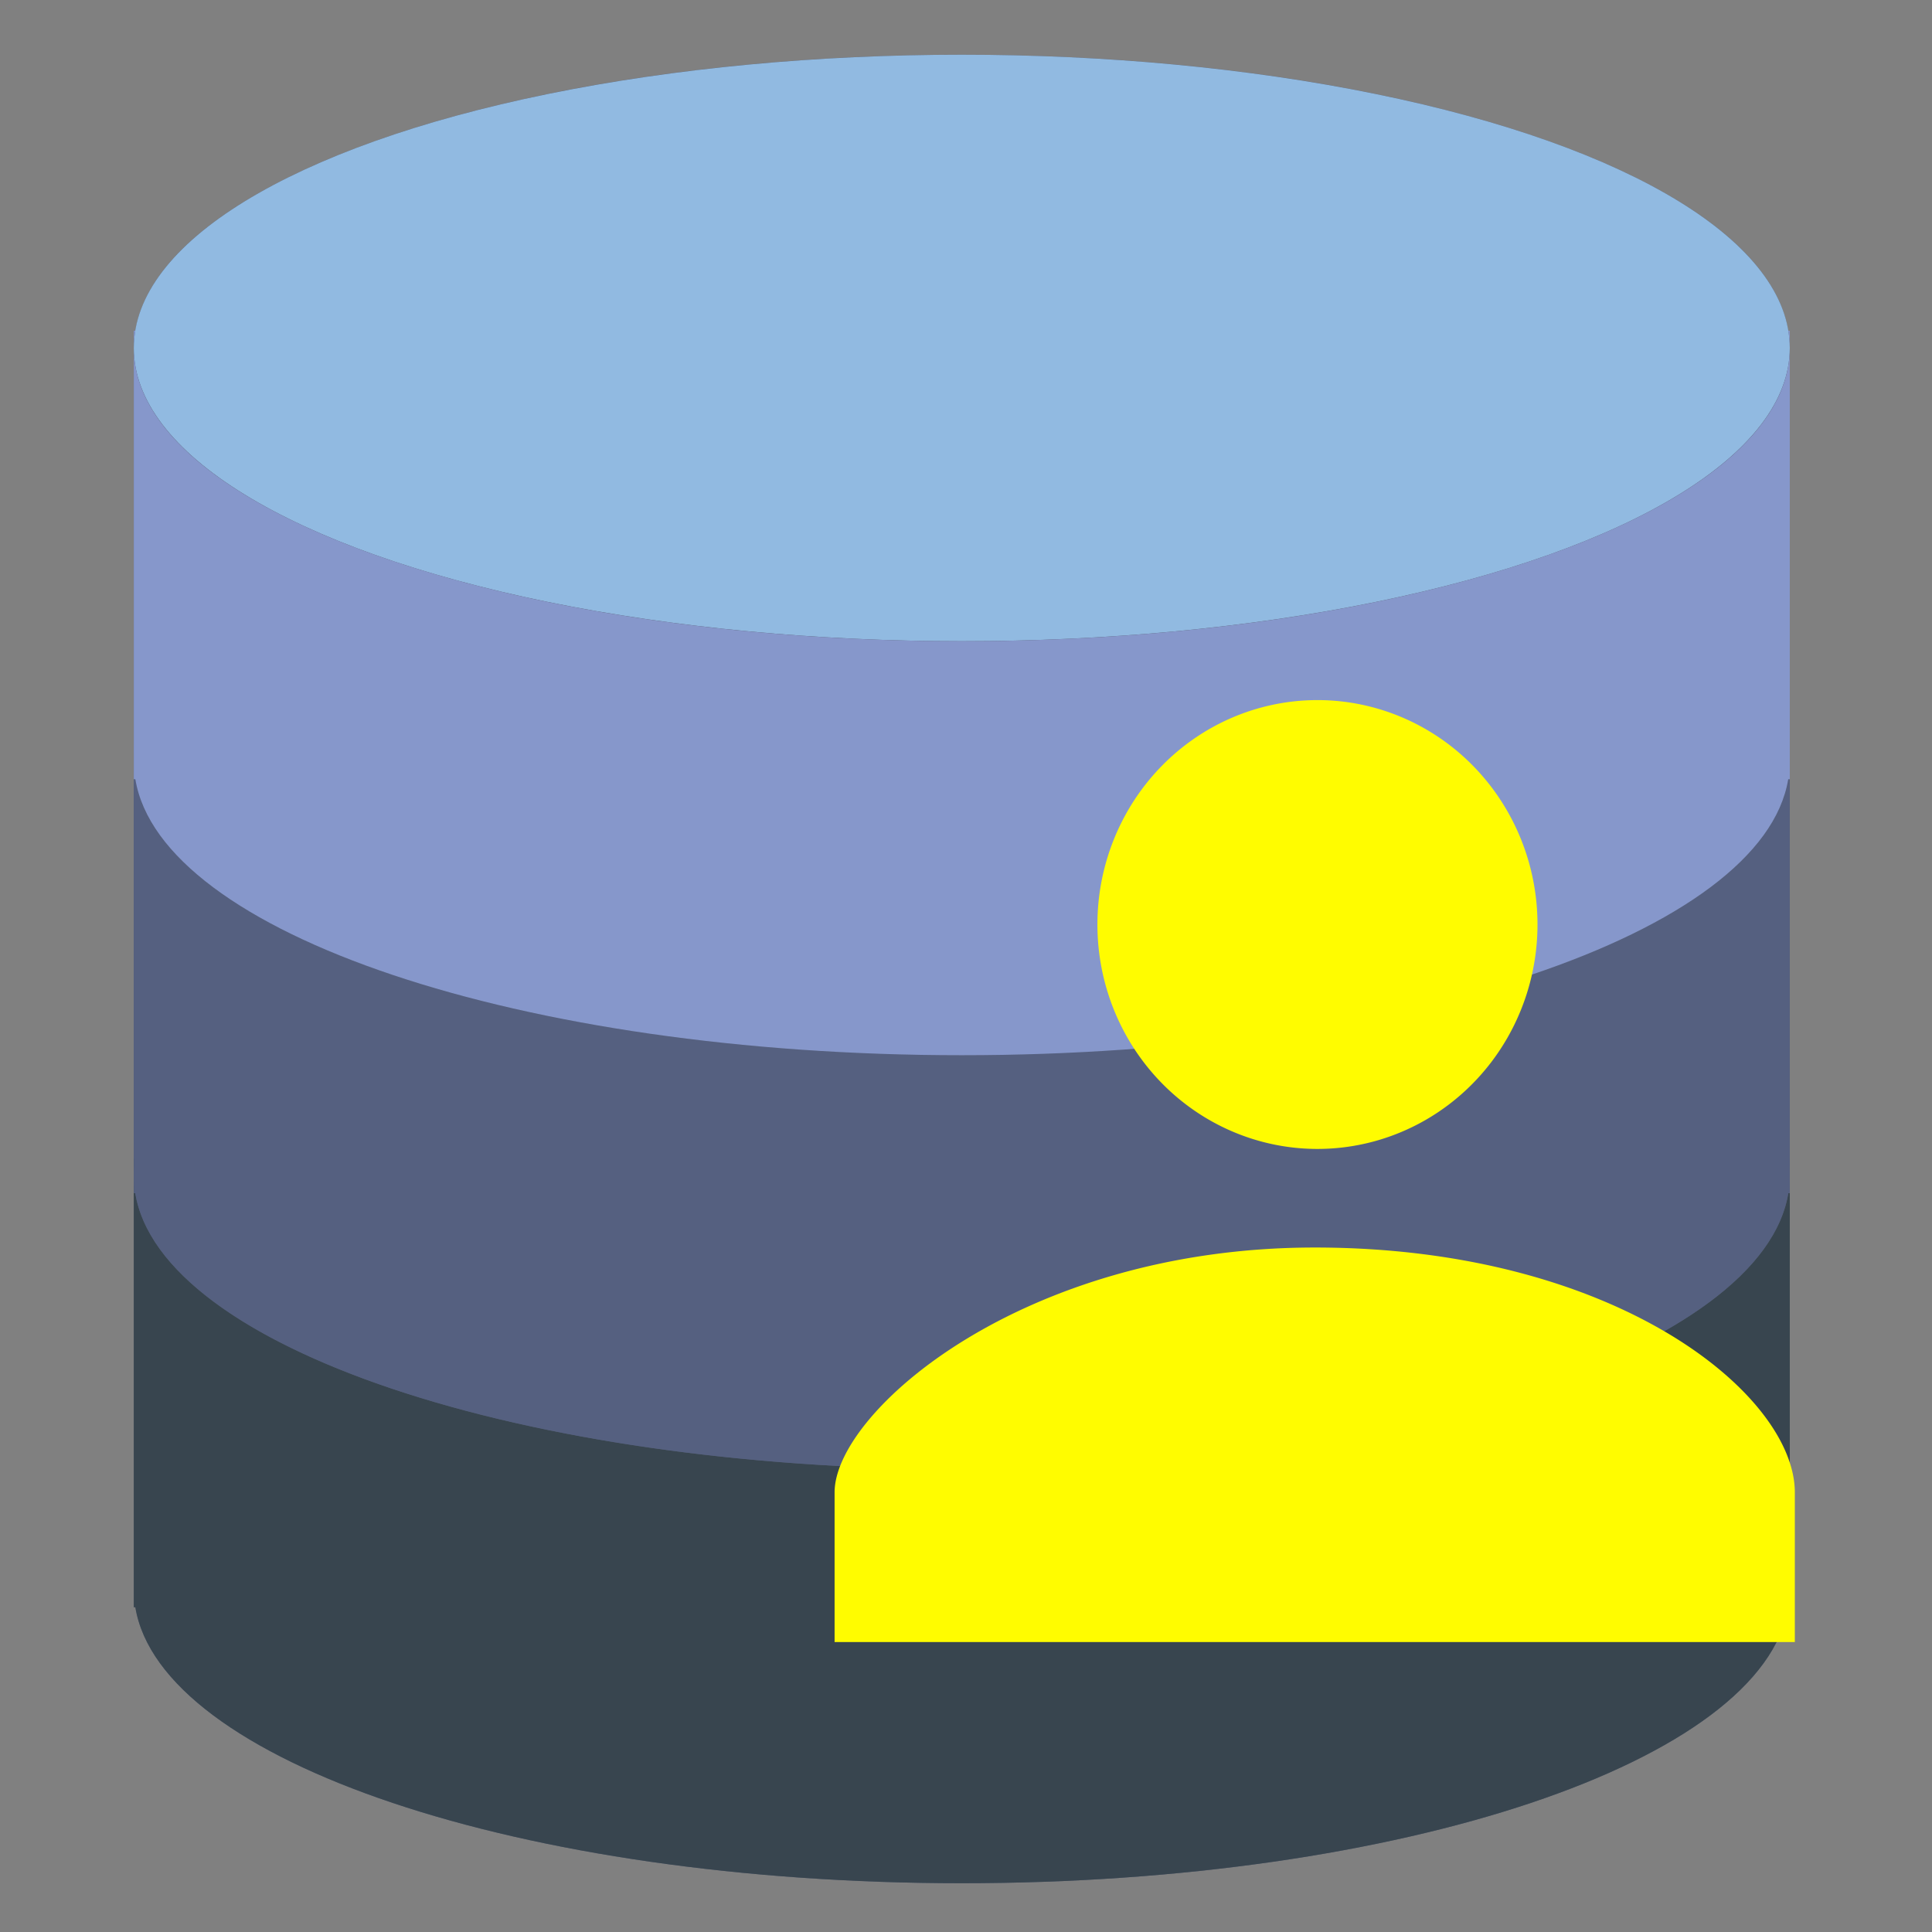 <?xml version="1.0" encoding="UTF-8" standalone="no"?>
<!-- Uploaded to: SVG Repo, www.svgrepo.com, Generator: SVG Repo Mixer Tools -->

<svg
   height="800px"
   width="800px"
   version="1.1"
   id="Capa_1"
   viewBox="0 0 56 56"
   xml:space="preserve"
   xmlns:xlink="http://www.w3.org/1999/xlink"
   xmlns="http://www.w3.org/2000/svg"
   xmlns:svg="http://www.w3.org/2000/svg"
   xmlns:rdf="http://www.w3.org/1999/02/22-rdf-syntax-ns#"
   xmlns:cc="http://creativecommons.org/ns#"><rect x="0" y="0" width="56" height="56" fill="#808080" stroke="none"/><defs
   id="defs13"><linearGradient
   id="linearGradient13"><stop
     style="stop-color:#ffff00;stop-opacity:1;"
     offset="0"
     id="stop13" /><stop
     style="stop-color:#7c7c00;stop-opacity:1;"
     offset="1"
     id="stop14" /></linearGradient><rect
   x="609.524"
   y="615.701"
   width="143.115"
   height="116.345"
   id="rect13" />
	
	
<linearGradient
   id="linearGradient3895"><stop
     style="stop-color:#729fcf;stop-opacity:1;"
     offset="0"
     id="stop3897" /><stop
     style="stop-color:#204a87;stop-opacity:1;"
     offset="1"
     id="stop3899" /></linearGradient><linearGradient
   xlink:href="#linearGradient13"
   id="linearGradient14"
   x1="1.387"
   y1="31.815"
   x2="31.615"
   y2="31.815"
   gradientUnits="userSpaceOnUse"
   gradientTransform="matrix(1.349,0,0,1.084,-0.854,-4.071)" /></defs>

<g
   id="g1"
   transform="translate(2.378,0.721)"><g
     id="g11"
     transform="translate(-6.1261265e-8,0.865)">
		<path
   style="fill:#545e73"
   d="M 49.455,8 V 8 C 48.724,3.538 38.281,0 25.5,0 12.719,0 2.276,3.538 1.545,8 V 8 H 1.5 V 8.5 20 20.5 21 32 32.5 33 45 h 0.045 c 0.731,4.461 11.175,8 23.955,8 12.78,0 23.224,-3.539 23.955,-8 H 49.5 V 33 32.5 32 21 20.5 20 8.5 8 Z"
   id="path1" />
		<g
   id="g4">
			<path
   style="fill:#38454f"
   d="M 25.5,41 C 12.245,41 1.5,37.194 1.5,32.5 V 45 h 0.045 c 0.731,4.461 11.175,8 23.955,8 12.78,0 23.224,-3.539 23.955,-8 H 49.5 V 32.5 c 0,4.694 -10.745,8.5 -24,8.5 z"
   id="path2" />
			<path
   style="fill:#38454f"
   d="m 1.5,32 v 0.5 c 0,-0.168 0.018,-0.334 0.045,-0.5 z"
   id="path3" />
			<path
   style="fill:#38454f"
   d="m 49.455,32 c 0.027,0.166 0.045,0.332 0.045,0.5 V 32 Z"
   id="path4" />
		</g>
		<g
   id="g7">
			<path
   style="fill:#556080"
   d="M 25.5,29 C 12.245,29 1.5,25.194 1.5,20.5 V 33 h 0.045 c 0.731,4.461 11.175,8 23.955,8 12.78,0 23.224,-3.539 23.955,-8 H 49.5 V 20.5 c 0,4.694 -10.745,8.5 -24,8.5 z"
   id="path5" />
			<path
   style="fill:#556080"
   d="m 1.5,20 v 0.5 c 0,-0.168 0.018,-0.334 0.045,-0.5 z"
   id="path6" />
			<path
   style="fill:#556080"
   d="m 49.455,20 c 0.027,0.166 0.045,0.332 0.045,0.5 V 20 Z"
   id="path7" />
		</g>
		<ellipse
   style="fill:#91bae1"
   cx="25.5"
   cy="8.5"
   rx="24"
   ry="8.5"
   id="ellipse7" />
		<g
   id="g10">
			<path
   style="fill:#8697cb"
   d="M 25.5,17 C 12.245,17 1.5,13.194 1.5,8.5 V 21 h 0.045 c 0.731,4.461 11.175,8 23.955,8 12.78,0 23.224,-3.539 23.955,-8 H 49.5 V 8.5 c 0,4.694 -10.745,8.5 -24,8.5 z"
   id="path8" />
			<path
   style="fill:#8697cb"
   d="M 1.5,8 V 8.5 C 1.5,8.332 1.518,8.166 1.545,8 Z"
   id="path9" />
			<path
   style="fill:#8697cb"
   d="M 49.455,8 C 49.482,8.166 49.5,8.332 49.5,8.5 V 8 Z"
   id="path10" />
		</g>
	</g><path
     d="m 35.73,32.581 a 6.378,6.505 0 1 0 0,-13.009 6.378,6.505 0 0 0 0,13.009 z m 0,2.858 c -8.48,0 -13.917,4.772 -13.917,7.096 v 4.339 h 27.833 v -4.339 c 0,-2.81 -5.147,-7.096 -13.917,-7.096 z"
     id="path1-6"
     style="fill:#fffc00;fill-opacity:1;stroke-width:1.278" /></g></svg>
